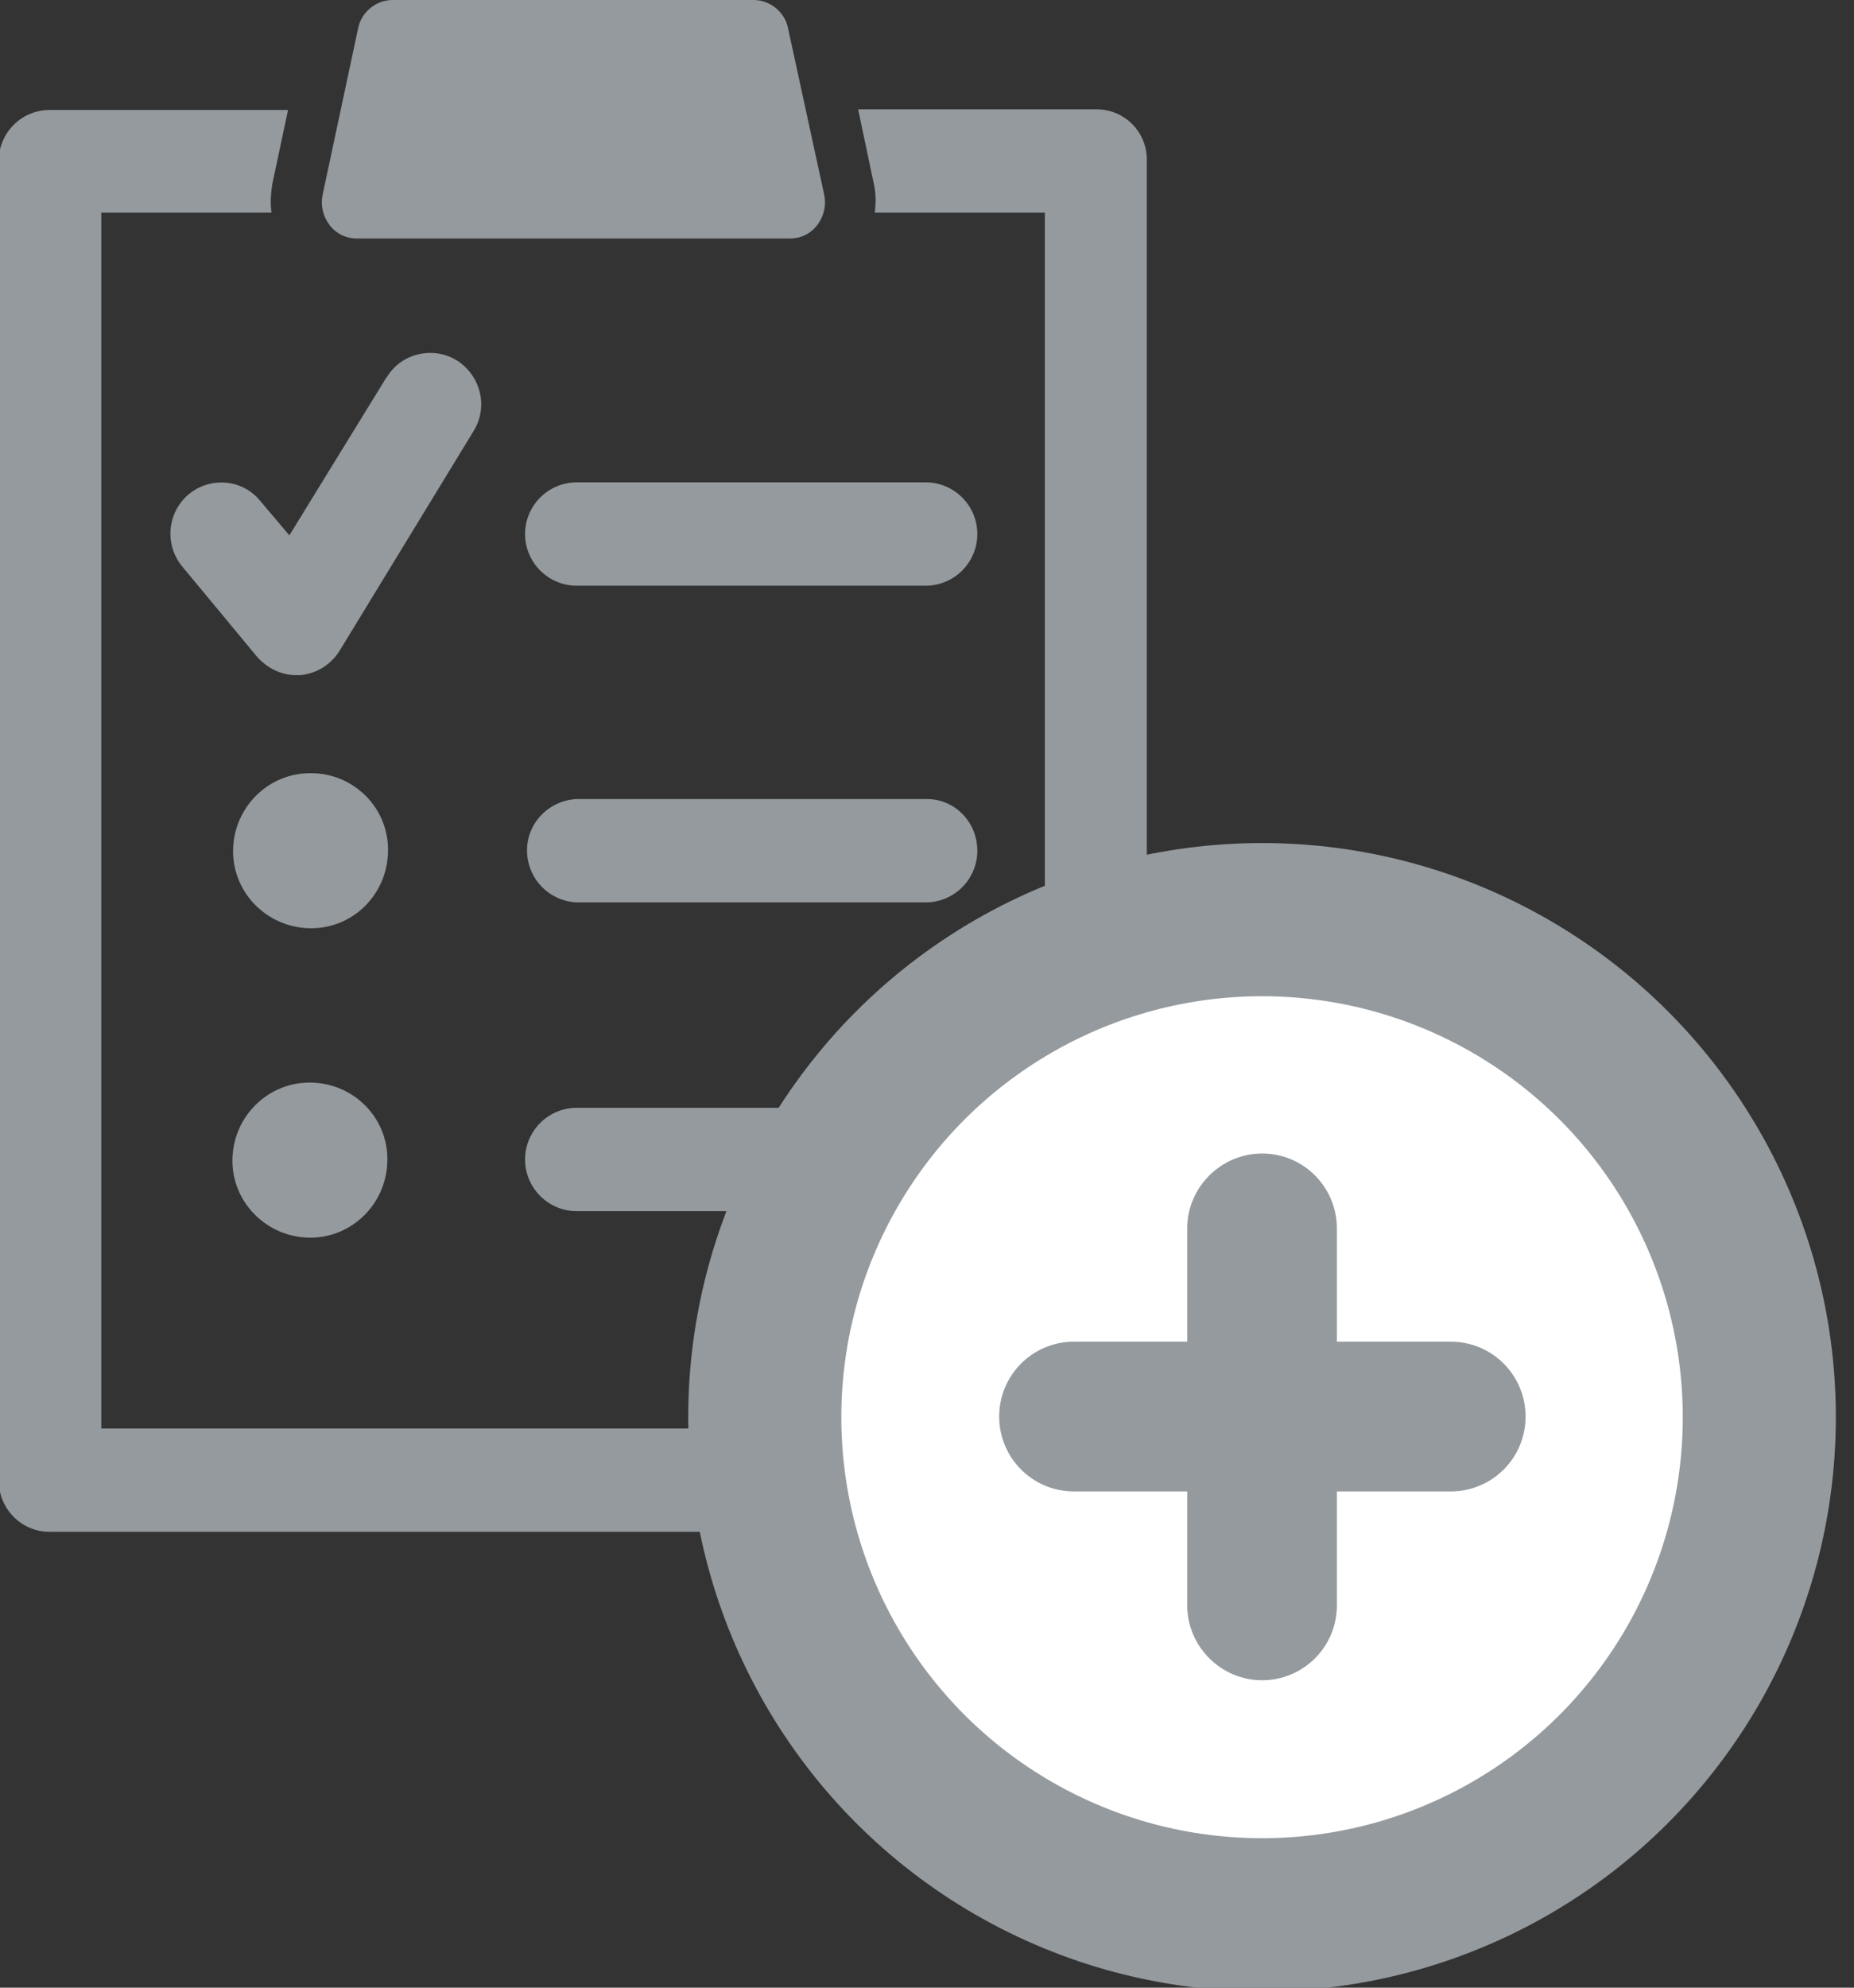 <svg xmlns="http://www.w3.org/2000/svg" id="dodaj_do_listy" viewBox="0 0 280 300"><rect x="0" y="0" width="280" height="300" fill="#333333" stroke="none"/><style>.st0{fill:#949a9d}</style><path id="Forma_1" d="M165.6 16.5h-36l2.4 11.4c.3 1.4.3 2.8.1 4.2h25.7v183.5H15.3V32.1H41c-.2-1.4-.1-2.8.1-4.2l2.4-11.3h-36c-4.3 0-7.7 3.5-7.7 7.7v199.1c0 4.3 3.4 7.8 7.7 7.8h158c4.3 0 7.7-3.5 7.7-7.8V24.3c.1-4.3-3.3-7.8-7.6-7.8zm-25.8 56.3H87.1c-4.3 0-7.8 3.5-7.8 7.8s3.5 7.8 7.8 7.8h52.7c4.3 0 7.8-3.5 7.8-7.8s-3.5-7.8-7.8-7.8zm0 47.8H87.1c-4.3.2-7.7 3.8-7.5 8.1.2 4.1 3.4 7.3 7.5 7.5h52.7c4.3 0 7.8-3.5 7.8-7.8 0-4.4-3.5-7.9-7.8-7.8zm-111.3-46c-3.3 2.8-3.7 7.7-.9 11l11.2 13.5c1.5 1.7 3.6 2.8 5.9 2.8h.6c2.5-.2 4.7-1.6 6-3.7l20.2-33.1c2.3-3.7 1.1-8.4-2.5-10.7-3.6-2.2-8.3-1.1-10.5 2.4 0 0 0 .1-.1.1L43.7 80.8l-4.4-5.2c-2.7-3.3-7.5-3.7-10.8-1zM47 116.7c-6.4-.1-11.7 5.1-11.8 11.6-.1 6.4 5.1 11.7 11.6 11.8s11.7-5.1 11.8-11.6v-.1c.1-6.4-5.1-11.6-11.4-11.7H47zm92.8 50.5H87.1c-4.3 0-7.8 3.5-7.8 7.8s3.5 7.8 7.8 7.8h52.7c4.3 0 7.8-3.5 7.8-7.8s-3.5-7.8-7.8-7.8zm-92.9-3.8c-6.4-.1-11.7 5.1-11.8 11.6-.1 6.4 5.1 11.7 11.6 11.8 6.4.1 11.7-5.1 11.8-11.6v-.1c.1-6.4-5.1-11.6-11.5-11.7h-.1zm7-127.4h65.4c1.6 0 3.1-.7 4.1-2 1-1.3 1.4-2.9 1.1-4.5L119 4.2c-.5-2.4-2.7-4.2-5.2-4.2H59.3c-2.5 0-4.7 1.8-5.2 4.2l-5.4 25.3c-.3 1.6.1 3.2 1.1 4.5 1 1.3 2.5 2 4.1 2z" class="st0"/><circle id="koło" cx="190.6" cy="213.9" r="75.1" fill="#fff" stroke="#949a9d" stroke-linejoin="round" stroke-width="23.12"/><path id="Rounded_Rectangle_8_copy" d="M190.6 174.1c6.3 0 11.3 5.1 11.3 11.3v56.9c0 6.3-5.1 11.3-11.3 11.3-6.2 0-11.3-5.1-11.3-11.3v-56.9c0-6.2 5.1-11.3 11.3-11.3zm-28.4 28.4h56.9c6.3 0 11.3 5.1 11.3 11.3 0 6.3-5.1 11.3-11.3 11.3h-56.9c-6.3 0-11.3-5.1-11.3-11.3 0-6.2 5-11.3 11.3-11.3z" class="st0"/></svg>